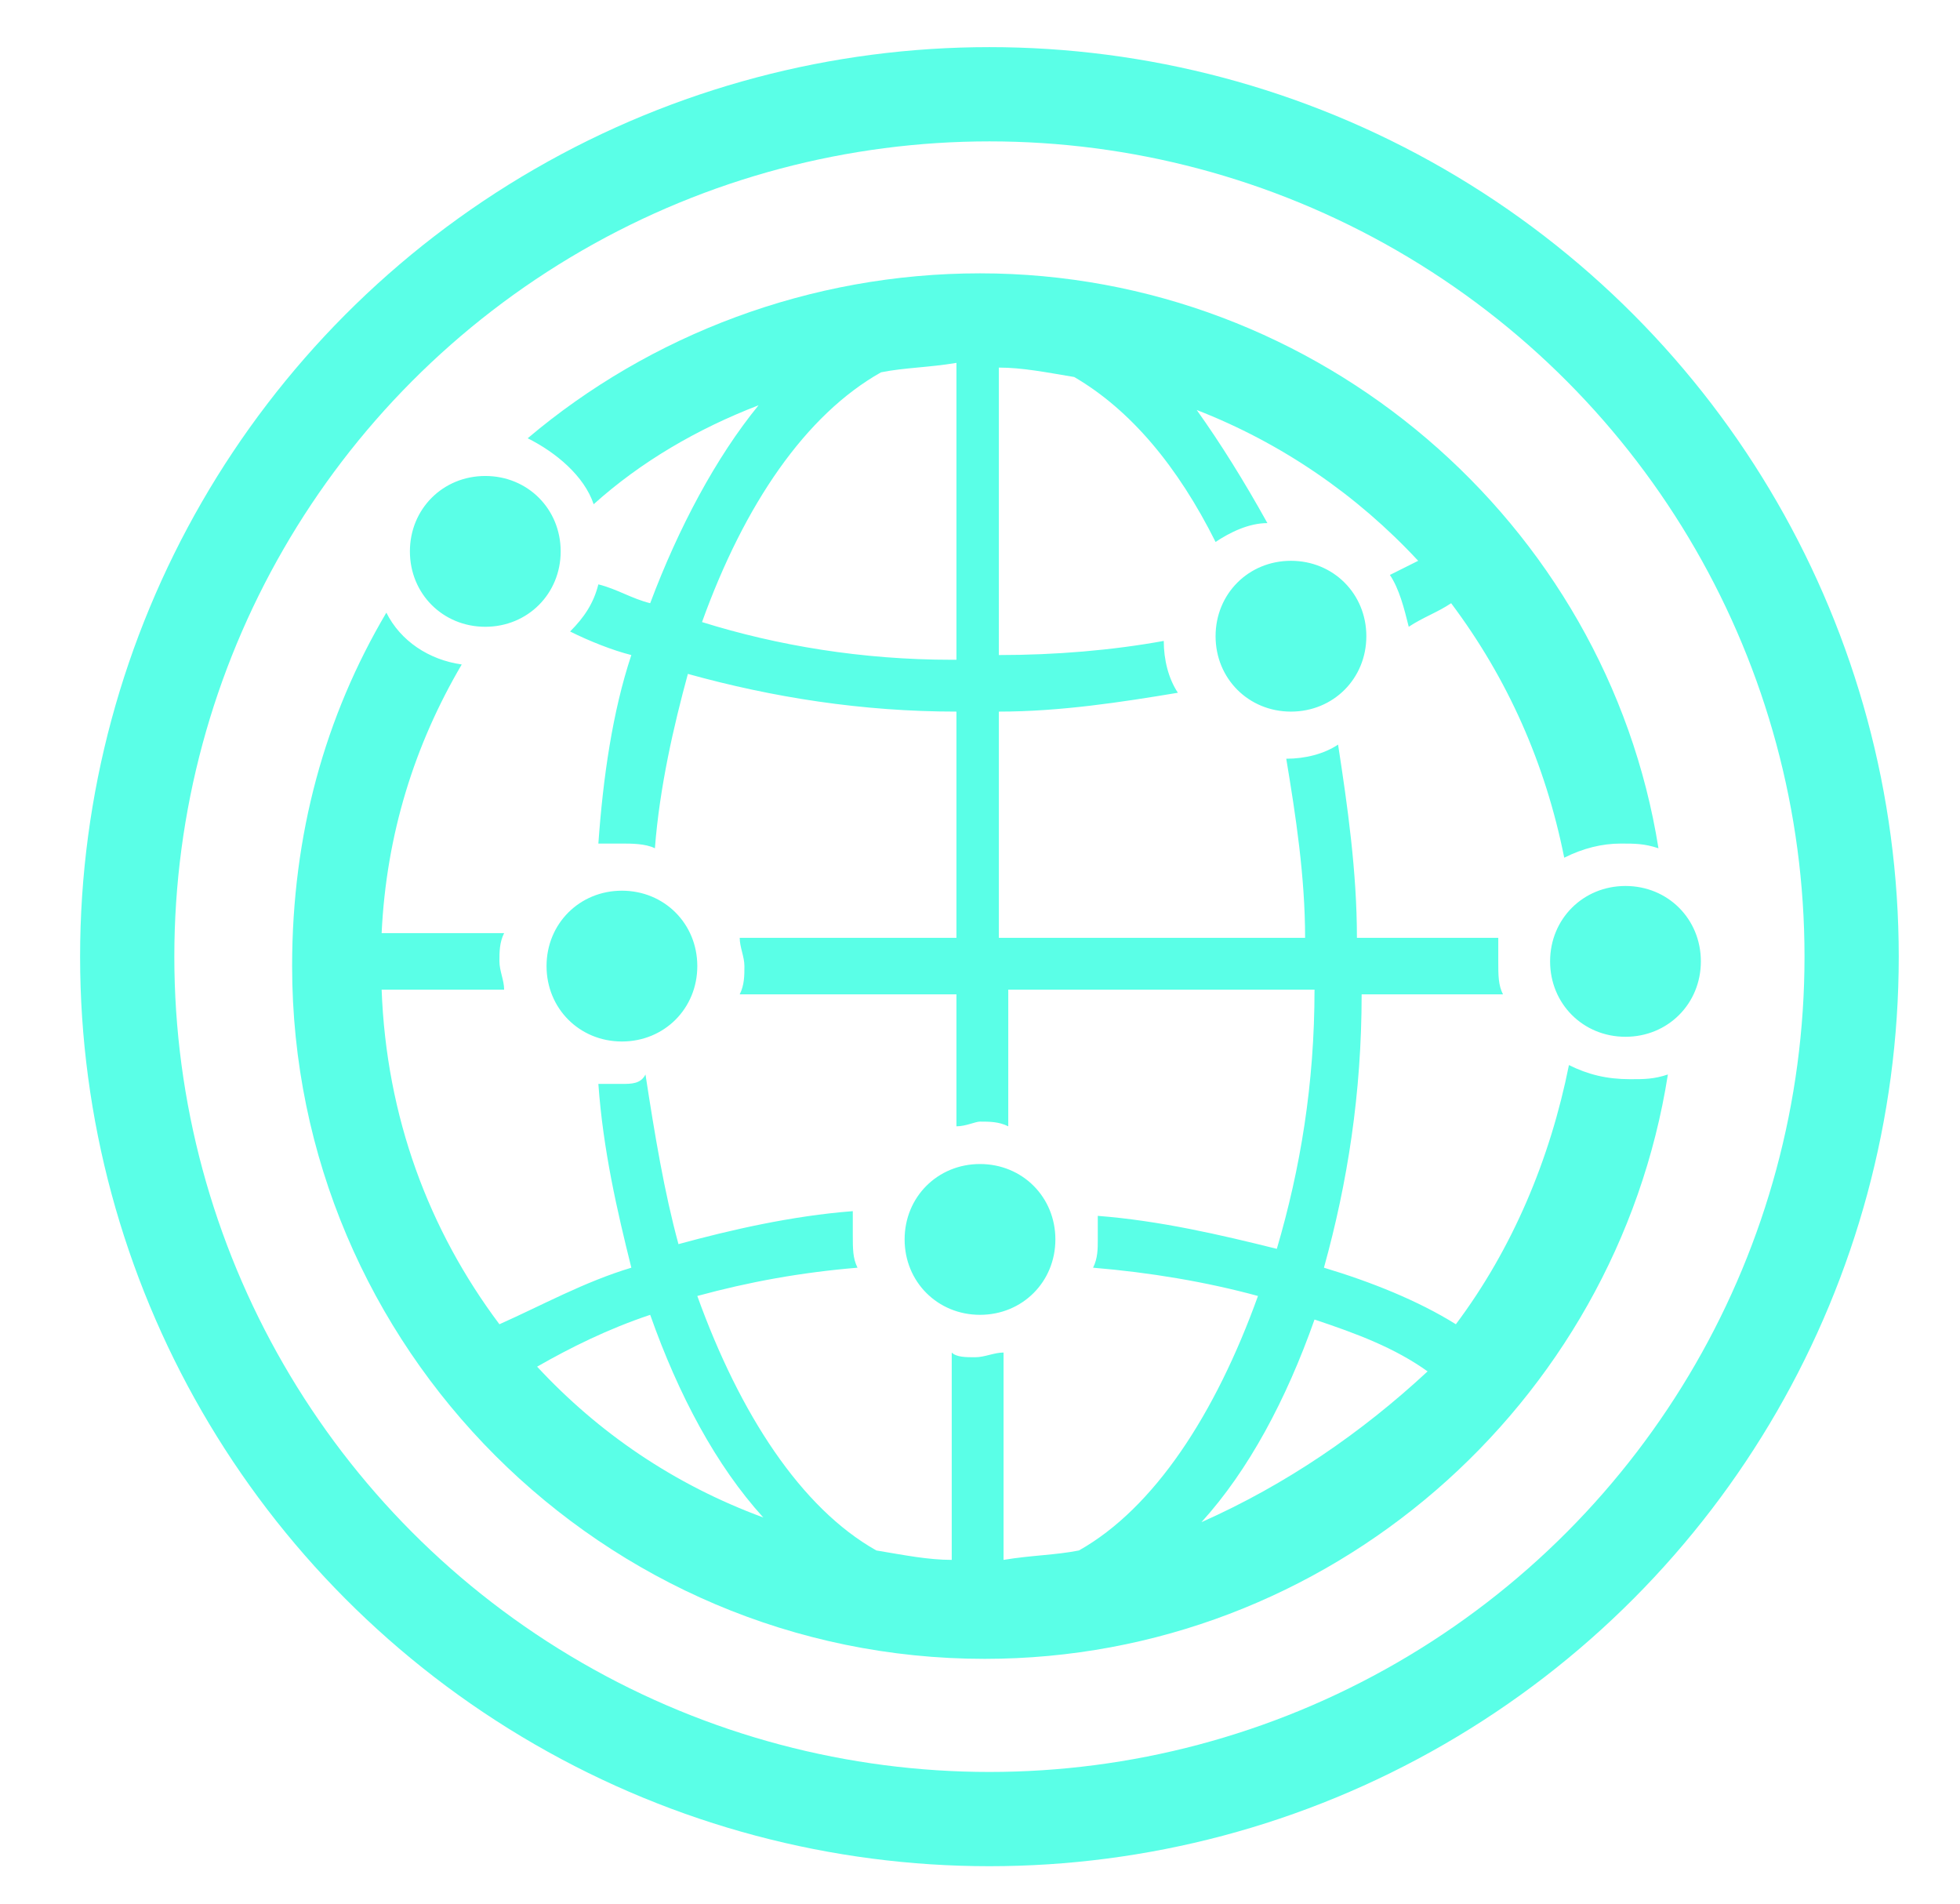 <?xml version="1.0" encoding="utf-8"?>
<!-- Generator: Adobe Illustrator 25.4.1, SVG Export Plug-In . SVG Version: 6.00 Build 0)  -->
<svg version="1.1" id="Layer_1" xmlns="http://www.w3.org/2000/svg" xmlns:xlink="http://www.w3.org/1999/xlink" x="0px" y="0px"
	 viewBox="0 0 41.6 40.4" style="enable-background:new 0 0 41.6 40.4;" xml:space="preserve">
<style type="text/css">
	.st0{fill:none;stroke:#5AFFE7;stroke-width:2;stroke-miterlimit:10;}
	.st1{fill:#5AFFE7;}
</style>
<circle class="st0" cx="21" cy="20.3" r="18.3"/>
<path class="st1" d="M10.3,13.3c0.9,0,1.6-0.7,1.6-1.6c0-0.9-0.7-1.6-1.6-1.6c-0.9,0-1.6,0.7-1.6,1.6C8.7,12.6,9.4,13.3,10.3,13.3z
	 M13.2,22.1c0.9,0,1.6-0.7,1.6-1.6c0-0.9-0.7-1.6-1.6-1.6c-0.9,0-1.6,0.7-1.6,1.6C11.6,21.4,12.3,22.1,13.2,22.1z M25.8,13.5
	c0,0.9,0.7,1.6,1.6,1.6c0.9,0,1.6-0.7,1.6-1.6c0-0.9-0.7-1.6-1.6-1.6C26.5,11.9,25.8,12.6,25.8,13.5z M33.3,22.6
	c-0.4,2-1.2,3.9-2.4,5.5c-0.8-0.5-1.8-0.9-2.8-1.2c0.5-1.8,0.8-3.7,0.8-5.8h3c-0.1-0.2-0.1-0.4-0.1-0.7c0-0.2,0-0.3,0-0.5h-3
	c0-1.4-0.2-2.8-0.4-4.1c-0.3,0.2-0.7,0.3-1.1,0.3c0.2,1.2,0.4,2.5,0.4,3.8h-6.5v-4.8c1.3,0,2.6-0.2,3.8-0.4
	c-0.2-0.3-0.3-0.7-0.3-1.1c-1.1,0.2-2.3,0.3-3.5,0.3V7.8c0.5,0,1,0.1,1.6,0.2c1.2,0.7,2.2,1.9,3,3.5c0.3-0.2,0.7-0.4,1.1-0.4
	c-0.5-0.9-1-1.7-1.5-2.4c1.8,0.7,3.4,1.8,4.7,3.2c-0.2,0.1-0.4,0.2-0.6,0.3c0.2,0.3,0.3,0.7,0.4,1.1c0.3-0.2,0.6-0.3,0.9-0.5
	c1.2,1.6,2,3.4,2.4,5.4c0.4-0.2,0.8-0.3,1.2-0.3c0.3,0,0.5,0,0.8,0.1C34.1,11.1,28,5.8,20.8,5.8c-3.6,0-7,1.3-9.6,3.5
	c0.6,0.3,1.2,0.8,1.4,1.4c1-0.9,2.2-1.6,3.5-2.1c-0.9,1.1-1.7,2.6-2.3,4.2c-0.4-0.1-0.7-0.3-1.1-0.4c-0.1,0.4-0.3,0.7-0.6,1
	c0.4,0.2,0.9,0.4,1.3,0.5c-0.4,1.2-0.6,2.6-0.7,4c0.1,0,0.3,0,0.5,0c0.2,0,0.5,0,0.7,0.1c0.1-1.3,0.4-2.6,0.7-3.7
	c1.8,0.5,3.7,0.8,5.7,0.8v4.8h-4.6c0,0.2,0.1,0.4,0.1,0.6c0,0.2,0,0.4-0.1,0.6h4.6v2.8c0.2,0,0.4-0.1,0.5-0.1c0.2,0,0.4,0,0.6,0.1
	V21h6.5c0,2-0.3,3.8-0.8,5.5c-1.2-0.3-2.5-0.6-3.8-0.7c0,0.2,0,0.3,0,0.5c0,0.2,0,0.4-0.1,0.6c1.2,0.1,2.4,0.3,3.5,0.6
	c-0.9,2.5-2.2,4.5-3.8,5.4c-0.5,0.1-1,0.1-1.6,0.2v-4.4c-0.2,0-0.4,0.1-0.6,0.1c-0.2,0-0.4,0-0.5-0.1v4.4c-0.5,0-1-0.1-1.6-0.2
	c-1.6-0.9-2.9-2.9-3.8-5.4c1.1-0.3,2.2-0.5,3.4-0.6c-0.1-0.2-0.1-0.4-0.1-0.7c0-0.2,0-0.3,0-0.5c-1.3,0.1-2.6,0.4-3.7,0.7
	c-0.3-1.1-0.5-2.3-0.7-3.6C13.6,23,13.4,23,13.2,23c-0.2,0-0.3,0-0.5,0c0.1,1.4,0.4,2.7,0.7,3.9c-1,0.3-1.9,0.8-2.8,1.2
	c-1.5-2-2.4-4.4-2.5-7.1h2.6c0-0.2-0.1-0.4-0.1-0.6c0-0.2,0-0.4,0.1-0.6H8.1c0.1-2.1,0.7-4,1.7-5.7C9.1,14,8.5,13.6,8.2,13
	c-1.3,2.2-2,4.7-2,7.5c0,8.1,6.6,14.7,14.7,14.7c7.3,0,13.4-5.4,14.5-12.4c-0.3,0.1-0.5,0.1-0.8,0.1C34.1,22.9,33.7,22.8,33.3,22.6z
	 M20.2,14c-1.9,0-3.7-0.3-5.3-0.8c0.9-2.5,2.2-4.4,3.8-5.3c0.5-0.1,1-0.1,1.6-0.2V14z M11.4,29c0.7-0.4,1.5-0.8,2.4-1.1
	c0.6,1.7,1.4,3.2,2.4,4.3C14.3,31.5,12.7,30.4,11.4,29z M25.5,32.3c1-1.1,1.8-2.6,2.4-4.3c0.9,0.3,1.7,0.6,2.4,1.1
	C28.9,30.4,27.3,31.5,25.5,32.3z M34.5,18.8c-0.9,0-1.6,0.7-1.6,1.6c0,0.9,0.7,1.6,1.6,1.6c0.9,0,1.6-0.7,1.6-1.6
	C36.1,19.5,35.4,18.8,34.5,18.8z M22.4,26.3c0-0.9-0.7-1.6-1.6-1.6c-0.9,0-1.6,0.7-1.6,1.6c0,0.9,0.7,1.6,1.6,1.6
	C21.7,27.9,22.4,27.2,22.4,26.3z"/>
</svg>
